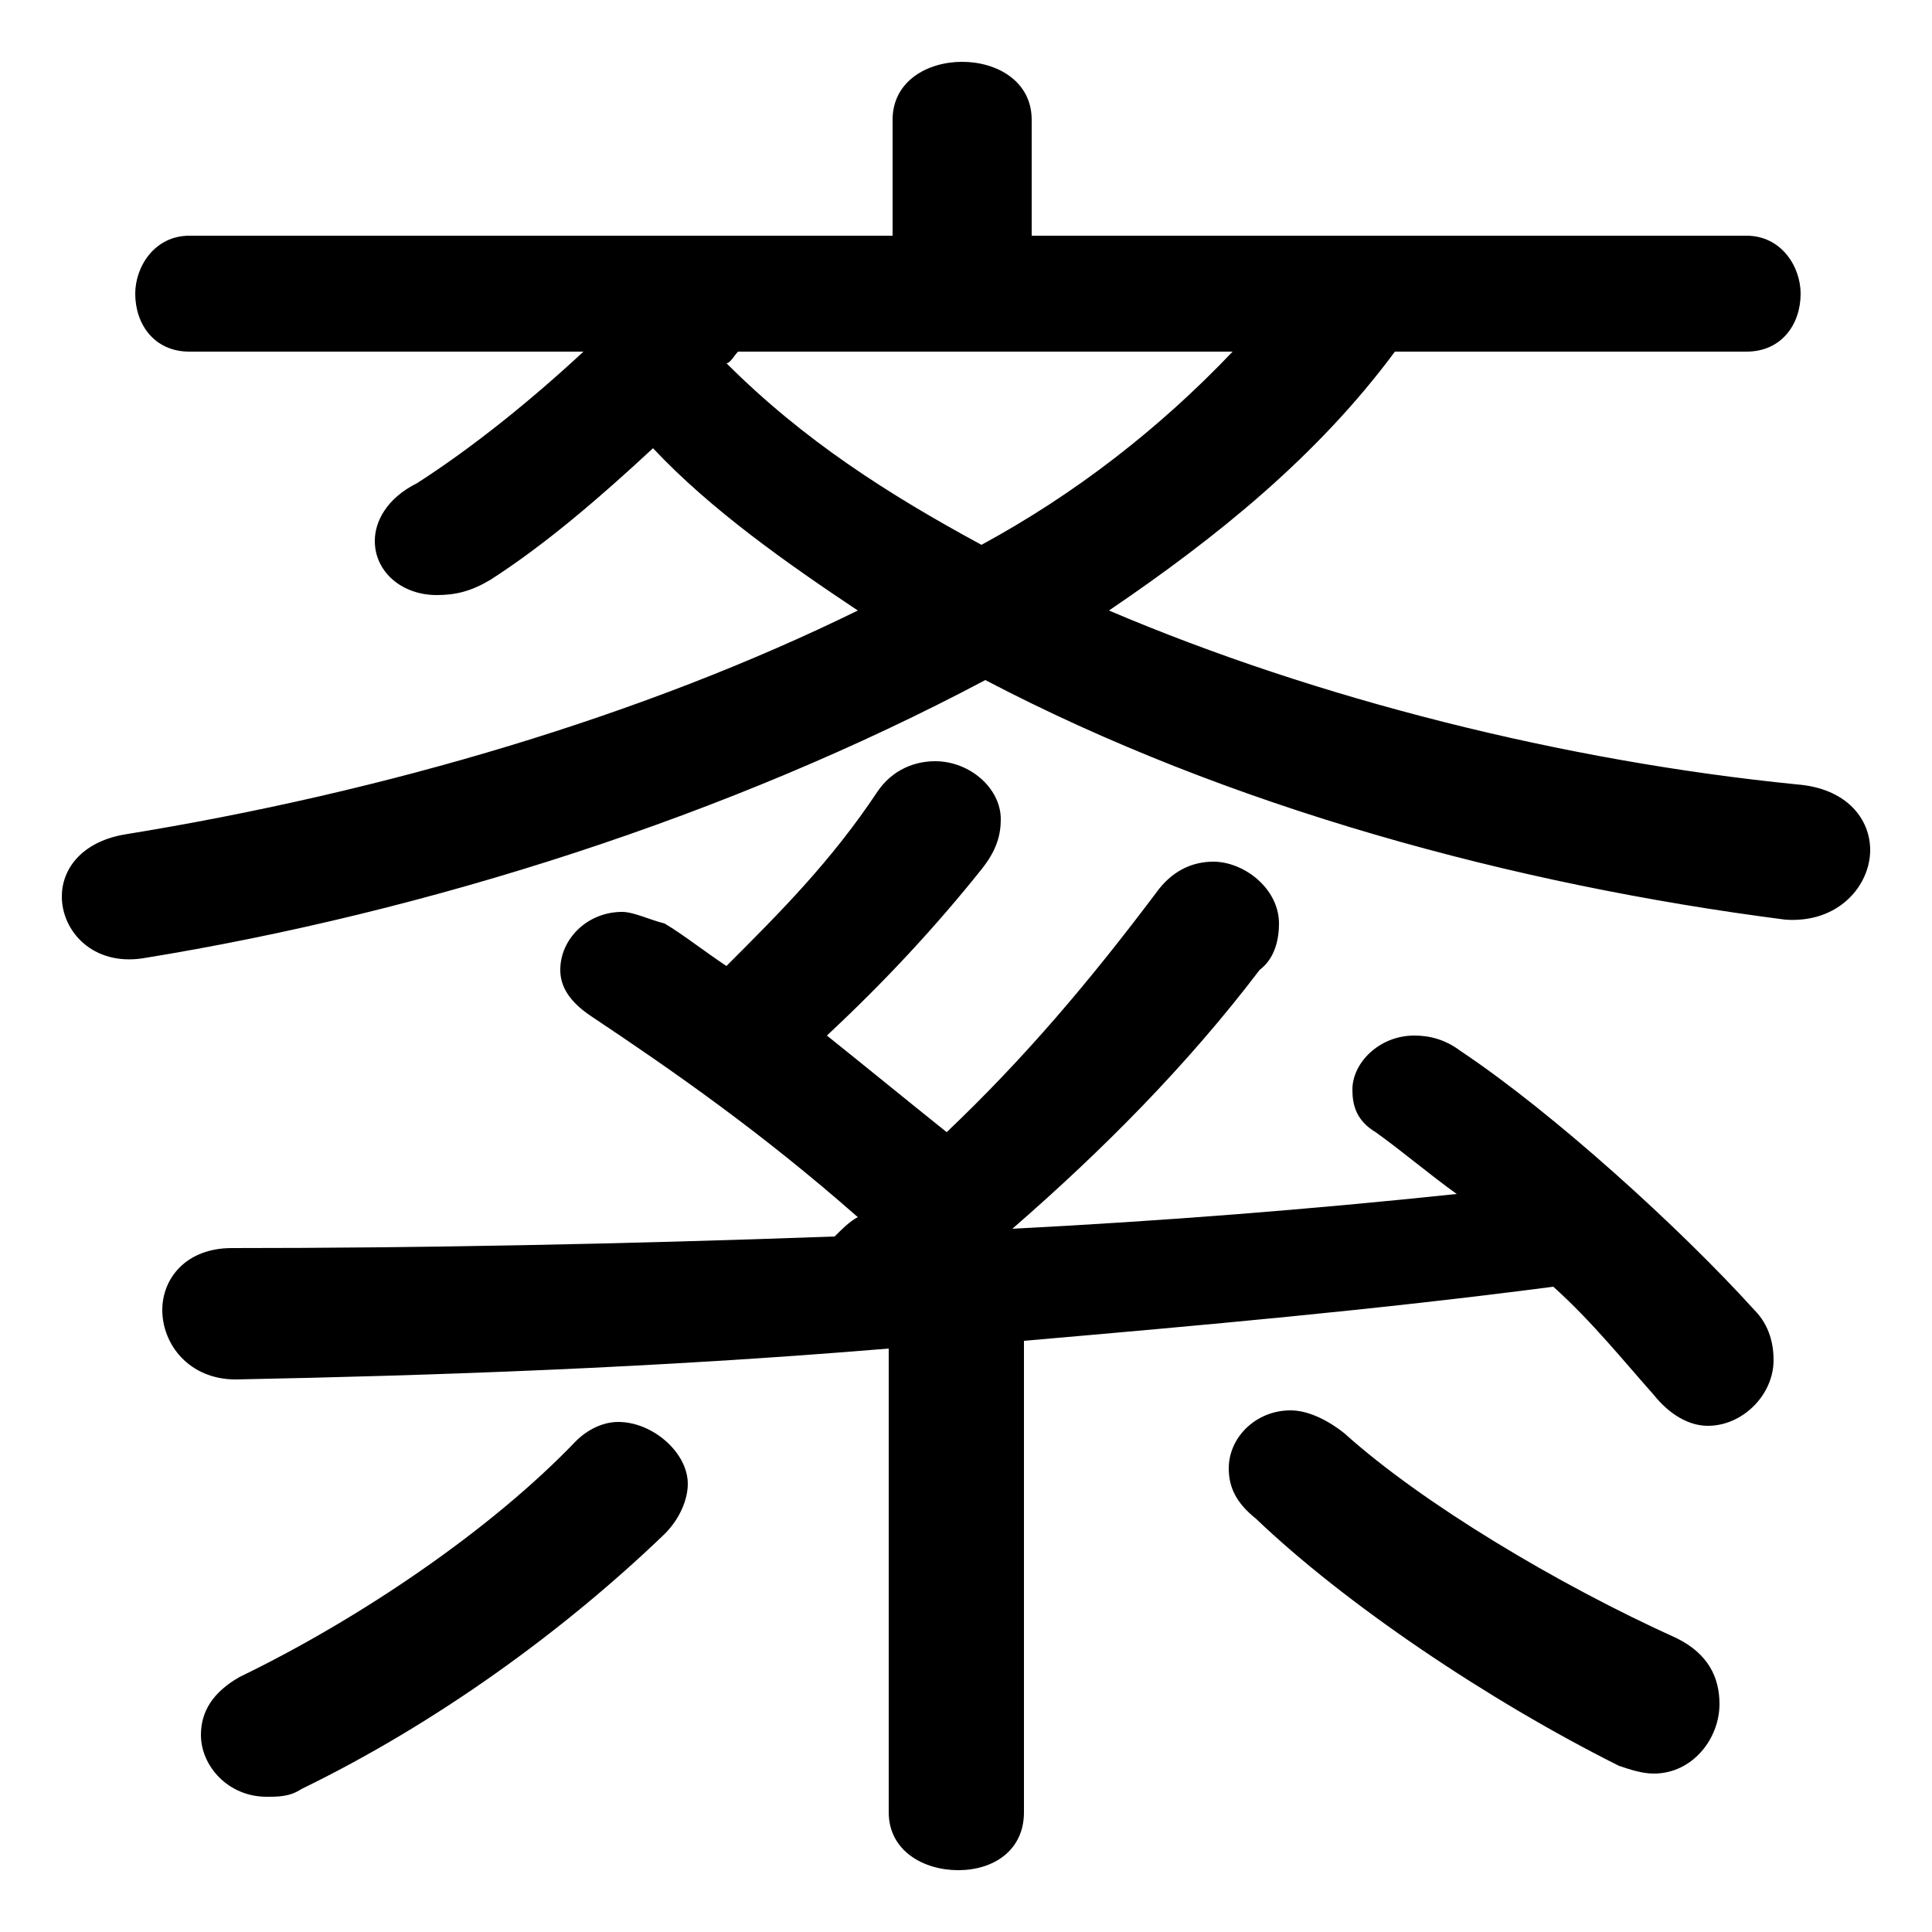 <svg xmlns="http://www.w3.org/2000/svg" viewBox="0 -44.0 50.0 50.0">
    <rect x="0" y="-44.0" width="50.0" height="50.0" fill="#808080" stroke="none"/>
    <g transform="scale(1, -1)">
        <!-- ボディの枠 -->
        <rect x="0" y="-6.0" width="50.0" height="50.0"
            stroke="white" fill="white"/>
        <!-- グリフ座標系の原点 -->
        <circle cx="0" cy="0" r="5" fill="white"/>
        <!-- グリフのアウトライン -->
        <g style="fill:black;stroke:#000000;stroke-width:0;stroke-linecap:round;stroke-linejoin:round;">
        <path d="M 23.0 -2.9 C 23.0 -3.9 23.9 -4.4 24.8 -4.4 C 25.7 -4.4 26.5 -3.9 26.5 -2.9 L 26.5 9.3 C 31.1 9.7 35.6 10.1 40.2 10.7 C 41.2 9.8 42.0 8.8 42.8 7.9 C 43.2 7.4 43.7 7.1 44.2 7.1 C 45.1 7.1 45.9 7.9 45.9 8.8 C 45.9 9.2 45.8 9.7 45.4 10.1 C 43.5 12.2 40.2 15.2 37.8 16.8 C 37.4 17.1 37.0 17.2 36.6 17.2 C 35.7 17.2 35.0 16.5 35.0 15.8 C 35.0 15.4 35.1 15.0 35.6 14.7 C 36.3 14.2 37.0 13.6 37.7 13.1 C 33.9 12.7 30.1 12.4 26.2 12.2 C 28.5 14.2 30.7 16.4 32.6 18.9 C 33.0 19.2 33.1 19.7 33.1 20.1 C 33.1 21.0 32.2 21.7 31.4 21.7 C 30.9 21.7 30.4 21.5 30.0 21.0 C 28.2 18.6 26.5 16.6 24.5 14.7 C 23.5 15.5 22.4 16.4 21.4 17.2 C 22.9 18.6 24.2 20.0 25.4 21.5 C 25.8 22.0 25.9 22.4 25.9 22.8 C 25.9 23.6 25.1 24.3 24.2 24.3 C 23.7 24.3 23.1 24.1 22.7 23.5 C 21.5 21.7 20.2 20.4 18.8 19.0 C 18.2 19.4 17.7 19.8 17.2 20.1 C 16.8 20.2 16.4 20.4 16.1 20.4 C 15.2 20.4 14.5 19.7 14.5 18.9 C 14.5 18.5 14.7 18.1 15.3 17.7 C 17.4 16.3 19.7 14.7 22.2 12.5 C 22.0 12.4 21.8 12.2 21.6 12.0 C 16.1 11.8 10.8 11.7 6.0 11.7 C 4.8 11.7 4.2 10.9 4.2 10.1 C 4.2 9.2 4.9 8.3 6.1 8.3 C 11.2 8.4 17.0 8.6 23.0 9.1 Z M 45.2 34.9 C 46.1 34.9 46.6 35.6 46.6 36.4 C 46.6 37.1 46.1 37.9 45.2 37.9 L 26.7 37.9 L 26.7 40.9 C 26.7 41.9 25.8 42.4 24.9 42.4 C 24.0 42.4 23.1 41.9 23.1 40.9 L 23.1 37.9 L 4.9 37.9 C 4.0 37.9 3.5 37.1 3.5 36.4 C 3.5 35.6 4.0 34.9 4.9 34.9 L 15.1 34.9 C 13.7 33.6 12.2 32.4 10.8 31.5 C 10.0 31.1 9.7 30.5 9.7 30.0 C 9.7 29.2 10.4 28.6 11.3 28.6 C 11.8 28.6 12.2 28.7 12.7 29.0 C 14.1 29.9 15.5 31.1 16.9 32.4 C 18.4 30.8 20.4 29.4 22.2 28.2 C 16.7 25.5 10.0 23.5 3.2 22.4 C 2.1 22.2 1.6 21.5 1.6 20.8 C 1.6 19.9 2.4 19.0 3.7 19.2 C 11.1 20.4 18.9 22.9 25.5 26.4 C 31.8 23.1 39.2 21.1 46.2 20.2 C 47.6 20.1 48.4 21.1 48.4 22.0 C 48.4 22.8 47.8 23.6 46.5 23.7 C 40.5 24.3 34.1 25.9 28.7 28.2 C 31.5 30.1 34.1 32.2 36.1 34.9 Z M 31.9 34.9 C 30.0 32.9 27.8 31.2 25.4 29.9 C 23.0 31.2 20.8 32.6 18.8 34.6 C 18.9 34.6 19.0 34.8 19.1 34.9 Z M 14.9 6.7 C 12.7 4.4 9.3 2.1 6.2 0.6 C 5.5 0.2 5.2 -0.3 5.2 -0.9 C 5.2 -1.7 5.9 -2.5 6.9 -2.5 C 7.2 -2.5 7.5 -2.5 7.8 -2.3 C 11.3 -0.6 14.6 1.8 17.2 4.3 C 17.6 4.7 17.8 5.2 17.8 5.6 C 17.8 6.4 16.9 7.2 16.0 7.2 C 15.6 7.2 15.2 7.0 14.9 6.7 Z M 34.8 6.9 C 34.3 7.3 33.8 7.5 33.4 7.5 C 32.5 7.5 31.8 6.8 31.8 6.0 C 31.8 5.5 32.0 5.1 32.5 4.7 C 34.8 2.5 38.5 0.0 41.9 -1.7 C 42.2 -1.8 42.5 -1.9 42.8 -1.9 C 43.8 -1.9 44.5 -1.0 44.5 -0.1 C 44.5 0.6 44.2 1.2 43.4 1.6 C 40.3 3.0 36.8 5.1 34.8 6.9 Z"/>
    </g>
    </g>
</svg>
